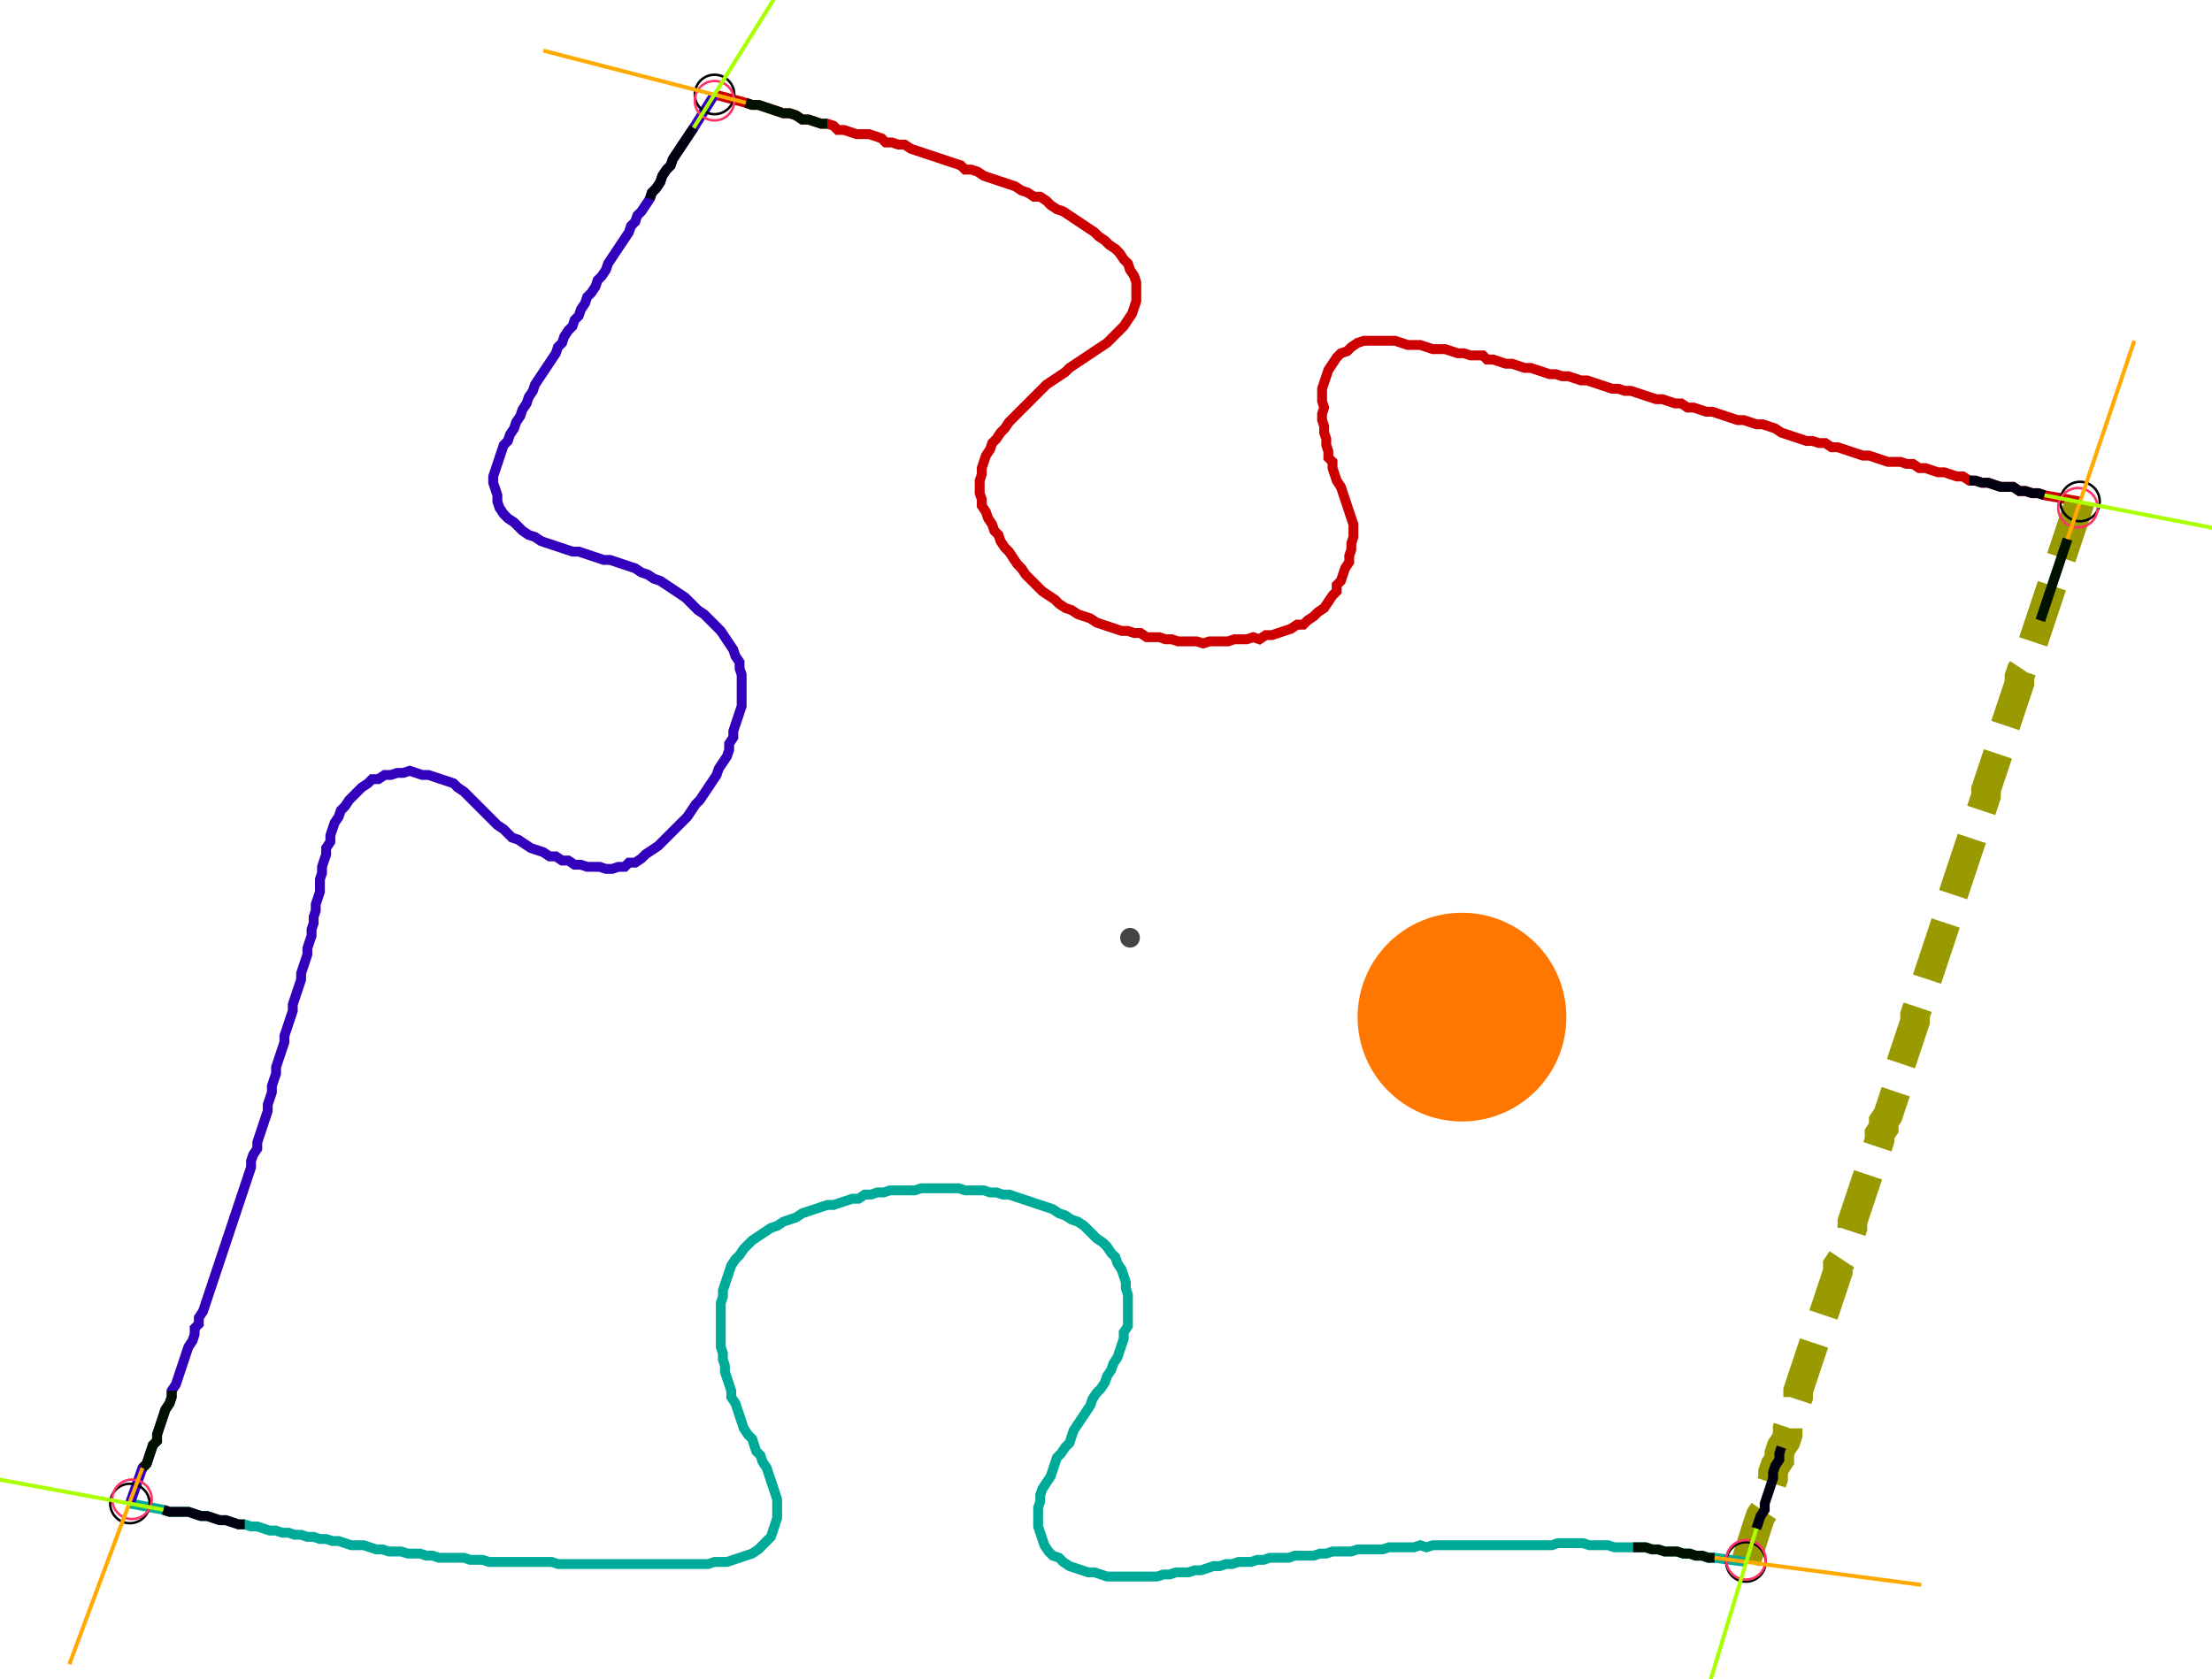 <?xml version="1.0" encoding="UTF-8" standalone="no"?><svg width="593.651" height="450.794" viewBox="-10 -10 217.884 170.265" xmlns="http://www.w3.org/2000/svg" xmlns:xlink="http://www.w3.org/1999/xlink"><polyline points="59.259,-0.423 62.434,0.423 63.069,0.635 63.704,0.635 64.339,0.847 64.974,1.058 65.608,1.27 66.243,1.481 66.878,1.481 67.513,1.693 68.148,2.116 68.783,2.116 69.418,2.328 70.053,2.54 70.688,2.54 71.323,2.751 71.746,3.175 72.381,3.175 73.016,3.386 73.651,3.598 74.286,3.598 74.921,3.598 75.556,3.81 76.19,4.021 76.614,4.444 77.249,4.444 77.884,4.656 78.519,4.656 79.153,5.079 79.788,5.291 80.423,5.503 81.058,5.714 81.693,5.926 82.328,6.138 82.963,6.349 83.598,6.561 84.233,6.772 84.656,7.196 85.291,7.196 85.926,7.407 86.561,7.831 87.196,8.042 87.831,8.254 88.466,8.466 89.101,8.677 89.735,8.889 90.37,9.312 91.005,9.524 91.64,9.947 92.275,9.947 92.91,10.37 93.333,10.794 93.968,11.217 94.603,11.429 95.238,11.852 95.873,12.275 96.508,12.698 97.143,13.122 97.778,13.545 98.201,13.968 98.836,14.392 99.259,14.815 99.894,15.238 100.317,15.661 100.741,16.296 101.164,16.72 101.376,17.354 101.799,17.989 102.011,18.624 102.011,19.259 102.011,19.894 102.011,20.529 101.799,21.164 101.587,21.799 101.164,22.434 100.741,23.069 100.317,23.492 99.894,23.915 99.471,24.339 99.048,24.762 98.413,25.185 97.778,25.608 97.143,26.032 96.508,26.455 95.873,26.878 95.238,27.302 94.815,27.725 94.18,28.148 93.545,28.571 92.91,28.995 92.487,29.418 92.063,29.841 91.64,30.265 91.217,30.688 90.794,31.111 90.37,31.534 89.947,31.958 89.524,32.381 89.101,32.804 88.677,33.439 88.254,33.862 87.831,34.497 87.407,34.921 87.196,35.556 86.772,36.19 86.561,36.825 86.349,37.46 86.349,38.095 86.138,38.73 86.138,39.365 86.138,40.0 86.349,40.635 86.349,41.27 86.772,41.905 86.984,42.54 87.407,43.175 87.619,43.81 88.042,44.233 88.254,44.868 88.677,45.503 89.101,45.926 89.524,46.561 89.947,47.196 90.37,47.619 90.794,48.254 91.217,48.677 91.64,49.101 92.063,49.524 92.487,49.947 93.122,50.37 93.757,50.794 94.18,51.217 94.815,51.64 95.45,51.852 96.085,52.275 96.72,52.487 97.354,52.698 97.989,53.122 98.624,53.333 99.259,53.545 99.894,53.757 100.529,53.968 101.164,53.968 101.799,54.18 102.434,54.18 103.069,54.603 103.704,54.603 104.339,54.603 104.974,54.815 105.608,54.815 106.243,55.026 106.878,55.026 107.513,55.026 108.148,55.026 108.783,55.238 109.418,55.026 110.053,55.026 110.688,55.026 111.323,55.026 111.958,54.815 112.593,54.815 113.228,54.815 113.862,54.603 114.497,54.815 115.132,54.392 115.767,54.392 116.402,54.18 117.037,53.968 117.672,53.757 118.307,53.333 118.942,53.333 119.365,52.91 120,52.487 120.423,52.063 121.058,51.64 121.481,51.005 121.905,50.37 122.328,49.947 122.328,49.312 122.751,48.889 122.963,48.254 123.175,47.619 123.598,46.984 123.598,46.349 123.81,45.714 123.81,45.079 124.021,44.444 124.021,43.81 124.021,43.175 123.81,42.54 123.598,41.905 123.386,41.27 123.175,40.635 122.963,40.0 122.751,39.365 122.328,38.73 122.116,38.095 121.905,37.46 121.905,36.825 121.481,36.402 121.481,35.767 121.27,35.132 121.27,34.497 121.058,33.862 121.058,33.228 120.847,32.593 120.847,31.958 121.058,31.323 120.847,30.688 120.847,30.053 120.847,29.418 121.058,28.783 121.27,28.148 121.481,27.513 121.905,26.878 122.328,26.243 122.751,25.82 123.386,25.608 123.81,25.185 124.444,24.762 125.079,24.55 125.714,24.55 126.349,24.55 126.984,24.55 127.619,24.55 128.254,24.55 128.889,24.762 129.524,24.974 130.159,24.974 130.794,24.974 131.429,25.185 132.063,25.397 132.698,25.397 133.333,25.397 133.968,25.608 134.603,25.82 135.238,25.82 135.873,26.032 136.508,26.032 137.143,26.032 137.566,26.455 138.201,26.455 138.836,26.667 139.471,26.878 140.106,26.878 140.741,27.09 141.376,27.302 142.011,27.302 142.646,27.513 143.28,27.725 143.915,27.937 144.55,27.937 145.185,28.148 145.82,28.148 146.455,28.36 147.09,28.571 147.725,28.571 148.36,28.783 148.995,28.995 149.63,29.206 150.265,29.418 150.899,29.418 151.534,29.63 152.169,29.63 152.804,29.841 153.439,30.053 154.074,30.265 154.709,30.476 155.344,30.476 155.979,30.688 156.614,30.899 157.249,30.899 157.884,31.323 158.519,31.323 159.153,31.534 159.788,31.746 160.423,31.746 161.058,31.958 161.693,32.169 162.328,32.381 162.963,32.593 163.598,32.593 164.233,32.804 164.868,33.016 165.503,33.016 166.138,33.228 166.772,33.439 167.407,33.862 168.042,34.074 168.677,34.286 169.312,34.497 169.947,34.709 170.582,34.709 171.217,34.921 171.852,34.921 172.487,35.344 173.122,35.344 173.757,35.556 174.392,35.767 175.026,35.979 175.661,36.19 176.296,36.19 176.931,36.402 177.566,36.614 178.201,36.825 178.836,36.825 179.471,36.825 180.106,37.037 180.741,37.037 181.376,37.46 182.011,37.46 182.646,37.672 183.28,37.884 183.915,37.884 184.55,38.095 185.185,38.307 185.82,38.307 186.455,38.73 187.09,38.73 187.725,38.942 188.36,38.942 188.995,39.153 189.63,39.365 190.265,39.365 190.899,39.365 191.534,39.788 192.169,39.788 192.804,40.0 193.439,40.0 194.074,40.212 197.672,40.847" style="fill:none; stroke:#cc0000; stroke-width:1.0"  /><polyline points="197.672,40.847 196.402,44.656 196.19,45.291 195.979,45.926 195.767,46.561 195.556,47.196 195.344,47.831 195.132,48.466 194.921,49.101 194.709,49.735 194.497,50.37 194.286,51.005 194.074,51.64 193.862,52.275 193.651,52.91 193.439,53.545 193.228,54.18 193.016,54.815 192.804,55.45 192.593,56.085 192.381,56.72 192.169,57.354 191.746,57.989 191.534,58.624 191.534,59.259 191.323,59.894 191.111,60.529 190.899,61.164 190.688,61.799 190.476,62.434 190.265,63.069 190.053,63.704 189.841,64.339 189.63,64.974 189.63,65.608 189.418,66.243 189.206,66.878 188.995,67.513 188.783,68.148 188.571,68.783 188.36,69.418 188.148,70.053 188.148,70.688 187.937,71.323 187.725,71.958 187.513,72.593 187.302,73.228 187.09,73.862 186.878,74.497 186.667,75.132 186.455,75.767 186.243,76.402 186.032,77.037 185.82,77.672 185.608,78.307 185.397,78.942 185.185,79.577 184.974,80.212 184.762,80.847 184.55,81.481 184.339,82.116 184.339,82.751 184.127,83.386 183.915,84.021 183.704,84.656 183.492,85.291 183.28,85.926 183.069,86.561 182.857,87.196 182.646,87.831 182.434,88.466 182.222,89.101 182.011,89.735 181.799,90.37 181.587,91.005 181.376,91.64 181.164,92.275 180.952,92.91 180.952,93.545 180.741,94.18 180.529,94.815 180.317,95.45 180.106,96.085 179.894,96.72 179.683,97.354 179.471,97.989 179.259,98.624 179.048,99.259 178.836,99.894 179.048,100.529 178.836,101.164 178.624,101.799 178.413,102.434 178.201,103.069 177.778,103.704 177.778,104.339 177.354,104.974 177.354,105.608 177.143,106.243 176.931,106.878 176.72,107.513 176.508,108.148 176.296,108.783 176.085,109.418 175.873,110.053 175.661,110.688 175.45,111.323 175.238,111.958 175.026,112.593 174.815,113.228 174.603,113.862 174.603,114.497 174.392,115.132 174.18,115.767 173.968,116.402 173.757,117.037 173.545,117.672 173.122,118.307 173.122,118.942 172.91,119.577 172.698,120.212 172.487,120.847 172.275,121.481 172.063,122.116 171.852,122.751 171.64,123.386 171.429,124.021 171.217,124.656 171.005,125.291 170.794,125.926 170.582,126.561 170.37,127.196 170.159,127.831 169.947,128.466 169.735,129.101 169.524,129.735 169.312,130.37 169.101,131.005 169.101,131.64 168.889,132.275 168.677,132.91 168.466,133.545 168.254,134.18 168.042,134.815 168.042,135.45 167.831,136.085 167.407,136.72 167.196,137.354 167.196,137.989 166.772,138.624 166.561,139.259 166.561,139.894 166.349,140.529 166.138,141.164 165.926,141.799 165.714,142.434 165.714,143.069 165.291,143.704 165.079,144.339 164.868,144.974 163.81,148.36" style="fill:none; stroke:#999900; stroke-width:3.0" stroke-dasharray="6,3" /><polyline points="163.81,148.36 160.635,147.937 160.0,147.937 159.365,147.725 158.73,147.725 158.095,147.513 157.46,147.513 156.825,147.302 156.19,147.302 155.556,147.302 154.921,147.09 154.286,147.09 153.651,146.878 153.016,146.878 152.381,146.878 151.746,146.878 151.111,146.878 150.476,146.878 149.841,146.667 149.206,146.667 148.571,146.667 147.937,146.667 147.302,146.455 146.667,146.455 146.032,146.455 145.397,146.455 144.762,146.455 144.127,146.667 143.492,146.667 142.857,146.667 142.222,146.667 141.587,146.667 140.952,146.667 140.317,146.667 139.683,146.667 139.048,146.667 138.413,146.667 137.778,146.667 137.143,146.667 136.508,146.667 135.873,146.667 135.238,146.667 134.603,146.667 133.968,146.667 133.333,146.667 132.698,146.667 132.063,146.667 131.429,146.878 130.794,146.667 130.159,146.878 129.524,146.878 128.889,146.878 128.254,146.878 127.619,146.878 126.984,147.09 126.349,147.09 125.714,147.09 125.079,147.09 124.444,147.09 123.81,147.302 123.175,147.302 122.54,147.302 121.905,147.302 121.27,147.513 120.635,147.513 120,147.725 119.365,147.725 118.73,147.725 118.095,147.725 117.46,147.937 116.825,147.937 116.19,147.937 115.556,147.937 114.921,148.148 114.286,148.148 113.651,148.36 113.016,148.36 112.381,148.36 111.746,148.571 111.111,148.571 110.476,148.783 109.841,148.783 109.206,148.995 108.571,149.206 107.937,149.206 107.302,149.418 106.667,149.418 106.032,149.418 105.397,149.63 104.762,149.63 104.127,149.841 103.492,149.841 102.857,149.841 102.222,149.841 101.587,149.841 100.952,149.841 100.317,149.841 99.683,149.841 99.048,149.841 98.413,149.63 97.778,149.418 97.143,149.418 96.508,149.206 95.873,148.995 95.238,148.783 94.603,148.36 94.18,147.937 93.545,147.725 93.122,147.302 92.698,146.667 92.487,146.032 92.275,145.397 92.063,144.762 92.063,144.127 92.063,143.492 92.063,142.857 92.275,142.222 92.275,141.587 92.487,140.952 92.91,140.317 93.333,139.683 93.545,139.048 93.757,138.413 93.968,137.778 94.392,137.354 94.815,136.72 95.238,136.296 95.45,135.661 95.661,135.026 96.085,134.392 96.508,133.757 96.931,133.122 97.354,132.487 97.566,131.852 97.989,131.217 98.413,130.794 98.836,130.159 99.048,129.524 99.471,128.889 99.683,128.254 100.106,127.619 100.317,126.984 100.529,126.349 100.741,125.714 100.741,125.079 101.164,124.444 101.164,123.81 101.164,123.175 101.164,122.54 101.164,121.905 101.164,121.27 100.952,120.635 100.952,120 100.741,119.365 100.529,118.73 100.106,118.095 99.894,117.46 99.471,117.037 99.048,116.402 98.624,115.979 97.989,115.556 97.566,115.132 97.143,114.709 96.72,114.286 96.085,113.862 95.45,113.651 94.815,113.228 94.18,113.016 93.545,112.593 92.91,112.381 92.275,112.169 91.64,111.958 91.005,111.746 90.37,111.534 89.735,111.323 89.101,111.111 88.466,111.111 87.831,110.899 87.196,110.899 86.561,110.688 85.926,110.688 85.291,110.688 84.656,110.688 84.021,110.476 83.386,110.476 82.751,110.476 82.116,110.476 81.481,110.476 80.847,110.476 80.212,110.476 79.577,110.688 78.942,110.688 78.307,110.688 77.672,110.688 77.037,110.688 76.402,110.899 75.767,110.899 75.132,111.111 74.497,111.111 73.862,111.534 73.228,111.534 72.593,111.746 71.958,111.958 71.323,112.169 70.688,112.169 70.053,112.381 69.418,112.593 68.783,112.804 68.148,113.016 67.513,113.439 66.878,113.651 66.243,113.862 65.608,114.286 64.974,114.497 64.339,114.921 63.704,115.344 63.069,115.767 62.646,116.19 62.222,116.614 61.799,117.249 61.376,117.672 60.952,118.307 60.741,118.942 60.529,119.577 60.317,120.212 60.106,120.847 60.106,121.481 59.894,122.116 59.894,122.751 59.894,123.386 59.894,124.021 59.894,124.656 59.894,125.291 59.894,125.926 59.894,126.561 60.106,127.196 60.106,127.831 60.317,128.466 60.317,129.101 60.529,129.735 60.741,130.37 60.952,131.005 60.952,131.64 61.376,132.275 61.587,132.91 61.799,133.545 62.011,134.18 62.222,134.815 62.646,135.45 63.069,135.873 63.28,136.508 63.492,137.143 63.915,137.566 64.127,138.201 64.55,138.836 64.762,139.471 64.974,140.106 65.185,140.741 65.397,141.376 65.608,142.011 65.608,142.646 65.608,143.28 65.608,143.915 65.397,144.55 65.185,145.185 64.974,145.82 64.55,146.243 64.127,146.667 63.704,147.09 63.069,147.513 62.434,147.725 61.799,147.937 61.164,148.148 60.529,148.36 59.894,148.36 59.259,148.36 58.624,148.571 57.989,148.571 57.354,148.571 56.72,148.571 56.085,148.571 55.45,148.571 54.815,148.571 54.18,148.571 53.545,148.571 52.91,148.571 52.275,148.571 51.64,148.571 51.005,148.571 50.37,148.571 49.735,148.571 49.101,148.571 48.466,148.571 47.831,148.571 47.196,148.571 46.561,148.571 45.926,148.571 45.291,148.571 44.656,148.571 44.021,148.571 43.386,148.571 42.751,148.36 42.116,148.36 41.481,148.36 40.847,148.36 40.212,148.36 39.577,148.36 38.942,148.36 38.307,148.36 37.672,148.36 37.037,148.36 36.402,148.36 35.767,148.148 35.132,148.148 34.497,148.148 33.862,147.937 33.228,147.937 32.593,147.937 31.958,147.937 31.323,147.937 30.688,147.725 30.053,147.725 29.418,147.513 28.783,147.513 28.148,147.513 27.513,147.302 26.878,147.302 26.243,147.302 25.608,147.09 24.974,147.09 24.339,146.878 23.704,146.667 23.069,146.667 22.434,146.667 21.799,146.455 21.164,146.243 20.529,146.243 19.894,146.032 19.259,146.032 18.624,145.82 17.989,145.82 17.354,145.608 16.72,145.608 16.085,145.397 15.45,145.397 14.815,145.185 14.18,145.185 13.545,144.974 12.91,144.762 12.275,144.762 11.64,144.55 11.005,144.55 10.37,144.339 9.735,144.127 9.101,144.127 8.466,143.915 7.831,143.704 7.196,143.704 6.561,143.492 5.926,143.28 5.291,143.28 4.656,143.28 4.021,143.28 3.386,143.069 0.0,142.434" style="fill:none; stroke:#00aa99; stroke-width:1.0"  /><polyline points="0.0,142.434 1.27,138.836 1.693,138.413 1.905,137.778 2.116,137.143 2.328,136.508 2.751,136.085 2.751,135.45 2.963,134.815 3.175,134.18 3.386,133.545 3.598,132.91 4.021,132.275 4.233,131.64 4.233,131.005 4.656,130.37 4.868,129.735 5.079,129.101 5.291,128.466 5.503,127.831 5.714,127.196 5.926,126.561 6.349,125.926 6.561,125.291 6.561,124.656 6.984,124.233 6.984,123.598 7.407,122.963 7.619,122.328 7.831,121.693 8.042,121.058 8.254,120.423 8.466,119.788 8.677,119.153 8.889,118.519 9.101,117.884 9.312,117.249 9.524,116.614 9.735,115.979 9.947,115.344 10.159,114.709 10.37,114.074 10.582,113.439 10.794,112.804 11.005,112.169 11.217,111.534 11.429,110.899 11.64,110.265 11.852,109.63 12.063,108.995 12.275,108.36 12.275,107.725 12.487,107.09 12.91,106.455 12.91,105.82 13.122,105.185 13.333,104.55 13.545,103.915 13.757,103.28 13.968,102.646 13.968,102.011 14.18,101.376 14.392,100.741 14.392,100.106 14.603,99.471 14.815,98.836 14.815,98.201 15.026,97.566 15.238,96.931 15.45,96.296 15.661,95.661 15.661,95.026 15.873,94.392 16.085,93.757 16.296,93.122 16.508,92.487 16.508,91.852 16.72,91.217 16.931,90.582 17.143,89.947 17.354,89.312 17.354,88.677 17.566,88.042 17.778,87.407 17.989,86.772 17.989,86.138 18.201,85.503 18.413,84.868 18.413,84.233 18.624,83.598 18.624,82.963 18.836,82.328 18.836,81.693 19.048,81.058 19.259,80.423 19.259,79.788 19.259,79.153 19.471,78.519 19.471,77.884 19.683,77.249 19.894,76.614 19.894,75.979 20.317,75.344 20.317,74.709 20.529,74.074 20.741,73.439 21.164,72.804 21.376,72.169 21.799,71.746 22.222,71.111 22.646,70.688 23.069,70.265 23.492,69.841 24.127,69.418 24.55,68.995 25.185,68.995 25.82,68.571 26.455,68.571 27.09,68.36 27.725,68.36 28.36,68.148 28.995,68.36 29.63,68.571 30.265,68.571 30.899,68.783 31.534,68.995 32.169,69.206 32.804,69.418 33.228,69.841 33.862,70.265 34.286,70.688 34.709,71.111 35.132,71.534 35.556,71.958 35.979,72.381 36.402,72.804 36.825,73.228 37.249,73.651 37.884,74.074 38.307,74.497 38.73,74.921 39.365,75.132 40.0,75.556 40.635,75.979 41.27,76.19 41.905,76.402 42.54,76.825 43.175,76.825 43.81,77.249 44.444,77.249 45.079,77.672 45.714,77.672 46.349,77.884 46.984,77.884 47.619,77.884 48.254,78.095 48.889,78.095 49.524,77.884 50.159,77.884 50.582,77.46 51.217,77.46 51.852,77.037 52.275,76.614 52.91,76.19 53.545,75.767 53.968,75.344 54.392,74.921 54.815,74.497 55.238,74.074 55.661,73.651 56.085,73.228 56.508,72.804 56.931,72.169 57.354,71.534 57.778,71.111 58.201,70.476 58.624,69.841 59.048,69.206 59.471,68.571 59.683,67.937 60.106,67.302 60.529,66.667 60.741,66.032 60.741,65.397 61.164,64.762 61.164,64.127 61.376,63.492 61.587,62.857 61.799,62.222 62.011,61.587 62.011,60.952 62.011,60.317 62.011,59.683 62.011,59.048 62.011,58.413 61.799,57.778 61.799,57.143 61.376,56.508 61.164,55.873 60.741,55.238 60.317,54.603 59.894,53.968 59.471,53.545 59.048,53.122 58.624,52.698 58.201,52.275 57.566,51.852 57.143,51.429 56.72,51.005 56.296,50.582 55.661,50.159 55.026,49.735 54.392,49.312 53.757,48.889 53.122,48.677 52.487,48.254 51.852,48.042 51.217,47.619 50.582,47.407 49.947,47.196 49.312,46.984 48.677,46.772 48.042,46.772 47.407,46.561 46.772,46.349 46.138,46.138 45.503,45.926 44.868,45.926 44.233,45.714 43.598,45.503 42.963,45.291 42.328,45.079 41.693,44.868 41.058,44.444 40.423,44.233 39.788,43.81 39.365,43.386 38.942,42.963 38.307,42.54 37.884,42.116 37.46,41.481 37.249,40.847 37.249,40.212 37.037,39.577 36.825,38.942 36.825,38.307 37.037,37.672 37.249,37.037 37.46,36.402 37.672,35.767 37.884,35.132 38.307,34.709 38.519,34.074 38.942,33.439 39.153,32.804 39.577,32.169 39.788,31.534 40.212,30.899 40.423,30.265 40.847,29.63 41.058,28.995 41.481,28.36 41.905,27.725 42.328,27.09 42.751,26.455 43.175,25.82 43.386,25.185 43.81,24.762 44.021,24.127 44.444,23.492 44.868,23.069 45.079,22.434 45.503,22.011 45.714,21.376 46.138,20.741 46.349,20.106 46.772,19.683 47.196,19.048 47.407,18.413 47.831,17.989 48.254,17.354 48.466,16.72 48.889,16.085 49.312,15.45 49.735,14.815 50.159,14.18 50.582,13.545 50.794,12.91 51.217,12.487 51.429,11.852 51.852,11.429 52.275,10.794 52.698,10.159 52.91,9.524 53.333,9.101 53.757,8.466 53.968,7.831 54.392,7.196 54.815,6.772 55.026,6.138 55.45,5.503 55.873,4.868 56.296,4.233 56.72,3.598 57.143,2.963 59.259,-0.423" style="fill:none; stroke:#3300bb; stroke-width:1.0"  /><circle cx="59.259" cy="-0.423" r="2.0" style="fill:none; stroke:#000000aa; stroke-width:0.25" /><circle cx="197.672" cy="40.847" r="2.0" style="fill:none; stroke:#000000aa; stroke-width:0.25" /><circle cx="163.81" cy="148.36" r="2.0" style="fill:none; stroke:#000000aa; stroke-width:0.25" /><circle cx="0.0" cy="142.434" r="2.0" style="fill:none; stroke:#000000aa; stroke-width:0.25" /><circle cx="59.259" cy="0.212" r="2.0" style="fill:none; stroke:#ff3366aa; stroke-width:0.25" /><circle cx="197.46" cy="41.481" r="2.0" style="fill:none; stroke:#ff3366aa; stroke-width:0.25" /><circle cx="163.81" cy="148.148" r="2.0" style="fill:none; stroke:#ff3366aa; stroke-width:0.25" /><circle cx="0.212" cy="142.011" r="2.0" style="fill:none; stroke:#ff3366aa; stroke-width:0.25" /><polyline points="70.688,2.54 70.053,2.54 69.418,2.328 68.783,2.116 68.148,2.116 67.513,1.693 66.878,1.481 66.243,1.481 65.608,1.27 64.974,1.058 64.339,0.847 63.704,0.635 63.069,0.635 62.434,0.423" style="fill:none; stroke:#001100; stroke-width:1.0" /><polyline points="52.698,10.159 52.91,9.524 53.333,9.101 53.757,8.466 53.968,7.831 54.392,7.196 54.815,6.772 55.026,6.138 55.45,5.503 55.873,4.868 56.296,4.233 56.72,3.598 57.143,2.963" style="fill:none; stroke:#000011; stroke-width:1.0" /><polyline points="193.651,52.91 193.862,52.275 194.074,51.64 194.286,51.005 194.497,50.37 194.709,49.735 194.921,49.101 195.132,48.466 195.344,47.831 195.556,47.196 195.767,46.561 195.979,45.926 196.19,45.291 196.402,44.656" style="fill:none; stroke:#001100; stroke-width:1.0" /><polyline points="186.455,38.73 187.09,38.73 187.725,38.942 188.36,38.942 188.995,39.153 189.63,39.365 190.265,39.365 190.899,39.365 191.534,39.788 192.169,39.788 192.804,40.0 193.439,40.0 194.074,40.212" style="fill:none; stroke:#000011; stroke-width:1.0" /><polyline points="152.381,146.878 153.016,146.878 153.651,146.878 154.286,147.09 154.921,147.09 155.556,147.302 156.19,147.302 156.825,147.302 157.46,147.513 158.095,147.513 158.73,147.725 159.365,147.725 160.0,147.937 160.635,147.937" style="fill:none; stroke:#001100; stroke-width:1.0" /><polyline points="167.407,136.72 167.196,137.354 167.196,137.989 166.772,138.624 166.561,139.259 166.561,139.894 166.349,140.529 166.138,141.164 165.926,141.799 165.714,142.434 165.714,143.069 165.291,143.704 165.079,144.339 164.868,144.974" style="fill:none; stroke:#000011; stroke-width:1.0" /><polyline points="4.233,131.005 4.233,131.64 4.021,132.275 3.598,132.91 3.386,133.545 3.175,134.18 2.963,134.815 2.751,135.45 2.751,136.085 2.328,136.508 2.116,137.143 1.905,137.778 1.693,138.413 1.27,138.836" style="fill:none; stroke:#001100; stroke-width:1.0" /><polyline points="11.64,144.55 11.005,144.55 10.37,144.339 9.735,144.127 9.101,144.127 8.466,143.915 7.831,143.704 7.196,143.704 6.561,143.492 5.926,143.28 5.291,143.28 4.656,143.28 4.021,143.28 3.386,143.069" style="fill:none; stroke:#000011; stroke-width:1.0" /><polyline points="62.434,0.423 41.905,-4.868" style="fill:none; stroke:#ffaa00; stroke-width:0.4" /><polyline points="57.143,2.963 68.36,-15.026" style="fill:none; stroke:#aaff00; stroke-width:0.4" /><polyline points="196.402,44.656 203.175,24.55" style="fill:none; stroke:#ffaa00; stroke-width:0.4" /><polyline points="194.074,40.212 214.815,44.233" style="fill:none; stroke:#aaff00; stroke-width:0.4" /><polyline points="160.635,147.937 181.587,150.688" style="fill:none; stroke:#ffaa00; stroke-width:0.4" /><polyline points="164.868,144.974 158.73,165.291" style="fill:none; stroke:#aaff00; stroke-width:0.4" /><polyline points="1.27,138.836 -6.138,158.73" style="fill:none; stroke:#ffaa00; stroke-width:0.4" /><polyline points="3.386,143.069 -17.354,139.259" style="fill:none; stroke:#aaff00; stroke-width:0.4" /><circle cx="101.376" cy="85.079" r="1.0" style="fill:#444444; stroke-width:0" /><circle cx="135.026" cy="93.122" r="10.582" style="fill:#ff770022; stroke-width:0" /><circle cx="135.026" cy="93.122" r="1.0" style="fill:#ff7700; stroke-width:0" /></svg>